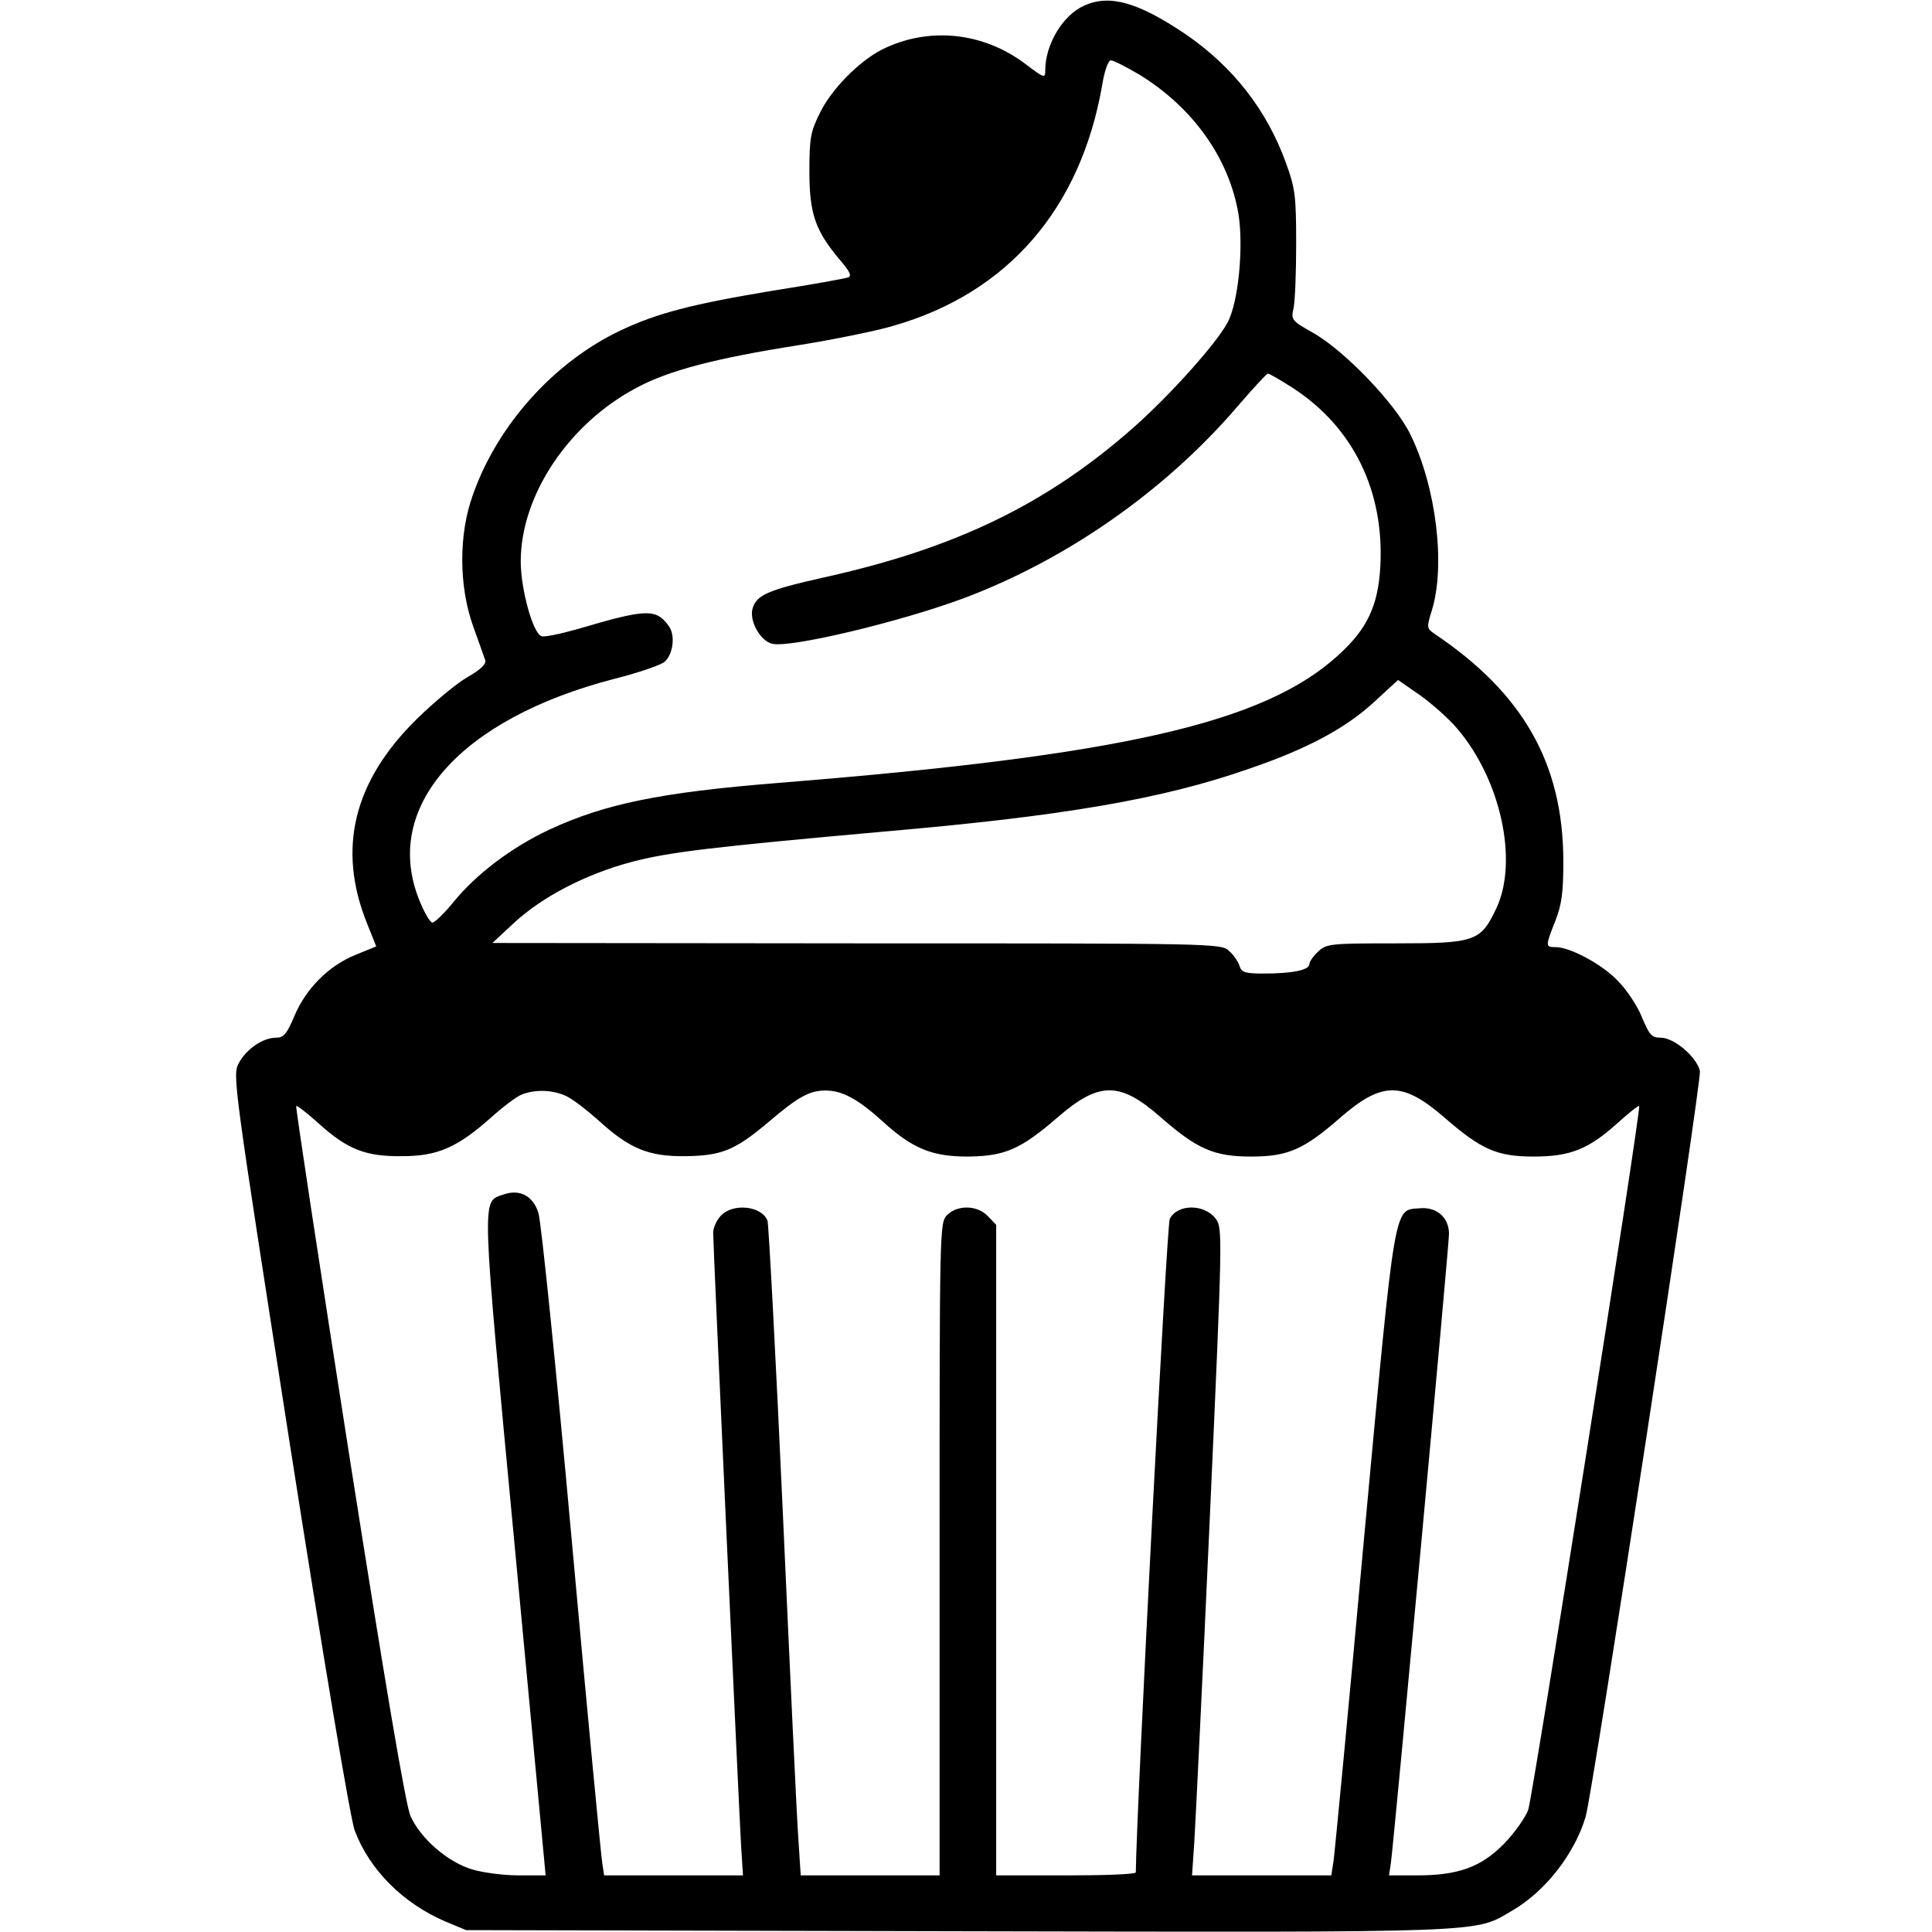 <?xml version="1.0" standalone="no"?>
<!DOCTYPE svg PUBLIC "-//W3C//DTD SVG 20010904//EN"
 "http://www.w3.org/TR/2001/REC-SVG-20010904/DTD/svg10.dtd">
<svg version="1.0" xmlns="http://www.w3.org/2000/svg"
 width="512pt" height="512pt" viewBox="0 0 512 512"
 preserveAspectRatio="xMidYMid meet">

<g transform="translate(0,512) scale(0.1,-0.1)"
fill="#000000" stroke="none">
<path d="M2875 5106 c-58 -25 -105 -103 -105 -173 0 -21 -3 -20 -52 17 -113
86 -259 100 -382 38 -60 -31 -133 -105 -163 -167 -25 -50 -28 -67 -28 -156 0
-112 16 -157 81 -234 25 -29 32 -42 22 -46 -7 -3 -96 -19 -198 -35 -217 -36
-309 -60 -406 -106 -175 -83 -326 -250 -391 -436 -38 -105 -37 -242 1 -348 15
-41 29 -82 32 -90 3 -10 -13 -25 -48 -45 -28 -16 -88 -66 -133 -110 -169 -166
-212 -345 -132 -543 l24 -60 -56 -23 c-71 -29 -131 -90 -161 -162 -20 -47 -28
-57 -48 -57 -35 0 -78 -29 -99 -67 -17 -32 -16 -40 135 -1009 88 -563 161
-997 172 -1025 39 -104 128 -193 240 -241 l55 -23 1304 -3 c1427 -3 1366 -5
1469 55 88 51 165 151 194 248 20 69 308 1951 303 1977 -9 37 -68 88 -104 88
-24 0 -30 7 -50 55 -12 30 -41 73 -63 95 -41 44 -127 90 -165 90 -28 0 -28 2
-1 70 17 44 21 75 21 160 -1 257 -107 443 -341 600 -21 15 -22 16 -7 64 36
119 11 325 -57 464 -40 83 -177 225 -260 271 -55 31 -57 34 -50 64 4 18 7 95
7 172 0 127 -3 147 -27 213 -51 141 -141 256 -267 342 -125 84 -199 105 -266
76z m143 -183 c143 -87 239 -222 264 -370 14 -87 0 -235 -29 -288 -30 -56
-152 -192 -248 -277 -232 -205 -475 -322 -825 -399 -146 -33 -176 -46 -186
-83 -8 -33 21 -84 52 -92 47 -12 340 58 509 121 271 102 531 283 722 505 42
49 80 90 83 90 4 0 33 -17 66 -38 160 -104 243 -273 232 -474 -6 -104 -35
-165 -111 -234 -197 -180 -572 -266 -1487 -339 -309 -25 -457 -55 -605 -124
-100 -47 -192 -117 -252 -190 -25 -31 -51 -56 -57 -56 -6 0 -22 27 -35 60 -99
246 108 480 517 586 64 16 124 37 133 45 23 20 29 70 12 94 -34 48 -59 47
-242 -7 -46 -13 -89 -22 -96 -19 -23 8 -55 125 -55 198 0 176 128 367 310 462
85 45 209 77 425 111 93 15 208 38 254 52 302 87 495 310 552 638 6 38 16 65
23 65 7 0 40 -17 74 -37z m843 -1733 c116 -135 163 -351 105 -476 -42 -89 -55
-94 -267 -94 -174 0 -184 -1 -206 -22 -13 -12 -23 -27 -23 -33 0 -16 -46 -25
-121 -25 -49 0 -59 3 -64 20 -4 12 -16 30 -28 40 -20 20 -40 20 -986 20 l-966
1 58 54 c75 69 189 128 308 160 101 27 213 40 669 81 476 41 739 86 968 166
156 53 258 108 334 178 l63 58 59 -41 c32 -23 76 -62 97 -87z m-2358 -976 c18
-9 55 -38 84 -64 81 -74 132 -95 228 -94 98 1 133 16 221 90 80 68 109 84 152
84 44 0 86 -23 149 -80 81 -74 132 -95 228 -95 98 1 140 19 239 105 109 94
164 94 271 0 97 -85 142 -105 240 -105 98 0 140 18 239 105 109 94 163 94 272
0 100 -87 141 -105 239 -105 97 0 146 20 223 90 29 26 54 46 56 44 6 -7 -281
-1825 -294 -1865 -7 -20 -36 -61 -64 -90 -61 -62 -121 -84 -232 -84 l-73 0 5
33 c8 56 154 1635 154 1667 0 43 -32 72 -77 68 -70 -6 -64 32 -148 -873 -41
-451 -78 -837 -81 -857 l-6 -38 -184 0 -185 0 6 88 c3 48 22 433 41 857 34
755 34 770 16 795 -30 40 -101 40 -122 0 -8 -14 -88 -1559 -90 -1732 0 -5 -83
-8 -185 -8 l-185 0 0 862 0 862 -22 23 c-27 29 -80 31 -108 3 -20 -20 -20 -33
-20 -885 l0 -865 -184 0 -184 0 -6 93 c-4 50 -22 437 -41 859 -19 422 -38 774
-41 783 -15 39 -91 48 -124 13 -11 -12 -20 -32 -20 -45 0 -39 69 -1542 74
-1625 l5 -78 -184 0 -184 0 -5 33 c-3 17 -40 403 -81 857 -41 454 -81 843 -88
865 -14 46 -50 65 -94 49 -57 -20 -58 11 31 -931 l82 -873 -71 0 c-39 0 -95 7
-124 16 -64 19 -136 81 -163 141 -13 29 -67 349 -163 960 -79 505 -142 919
-140 922 2 2 28 -18 57 -44 78 -71 126 -90 223 -89 95 0 147 23 237 103 31 28
67 55 80 60 36 15 86 13 121 -5z"/>
</g>
</svg>
